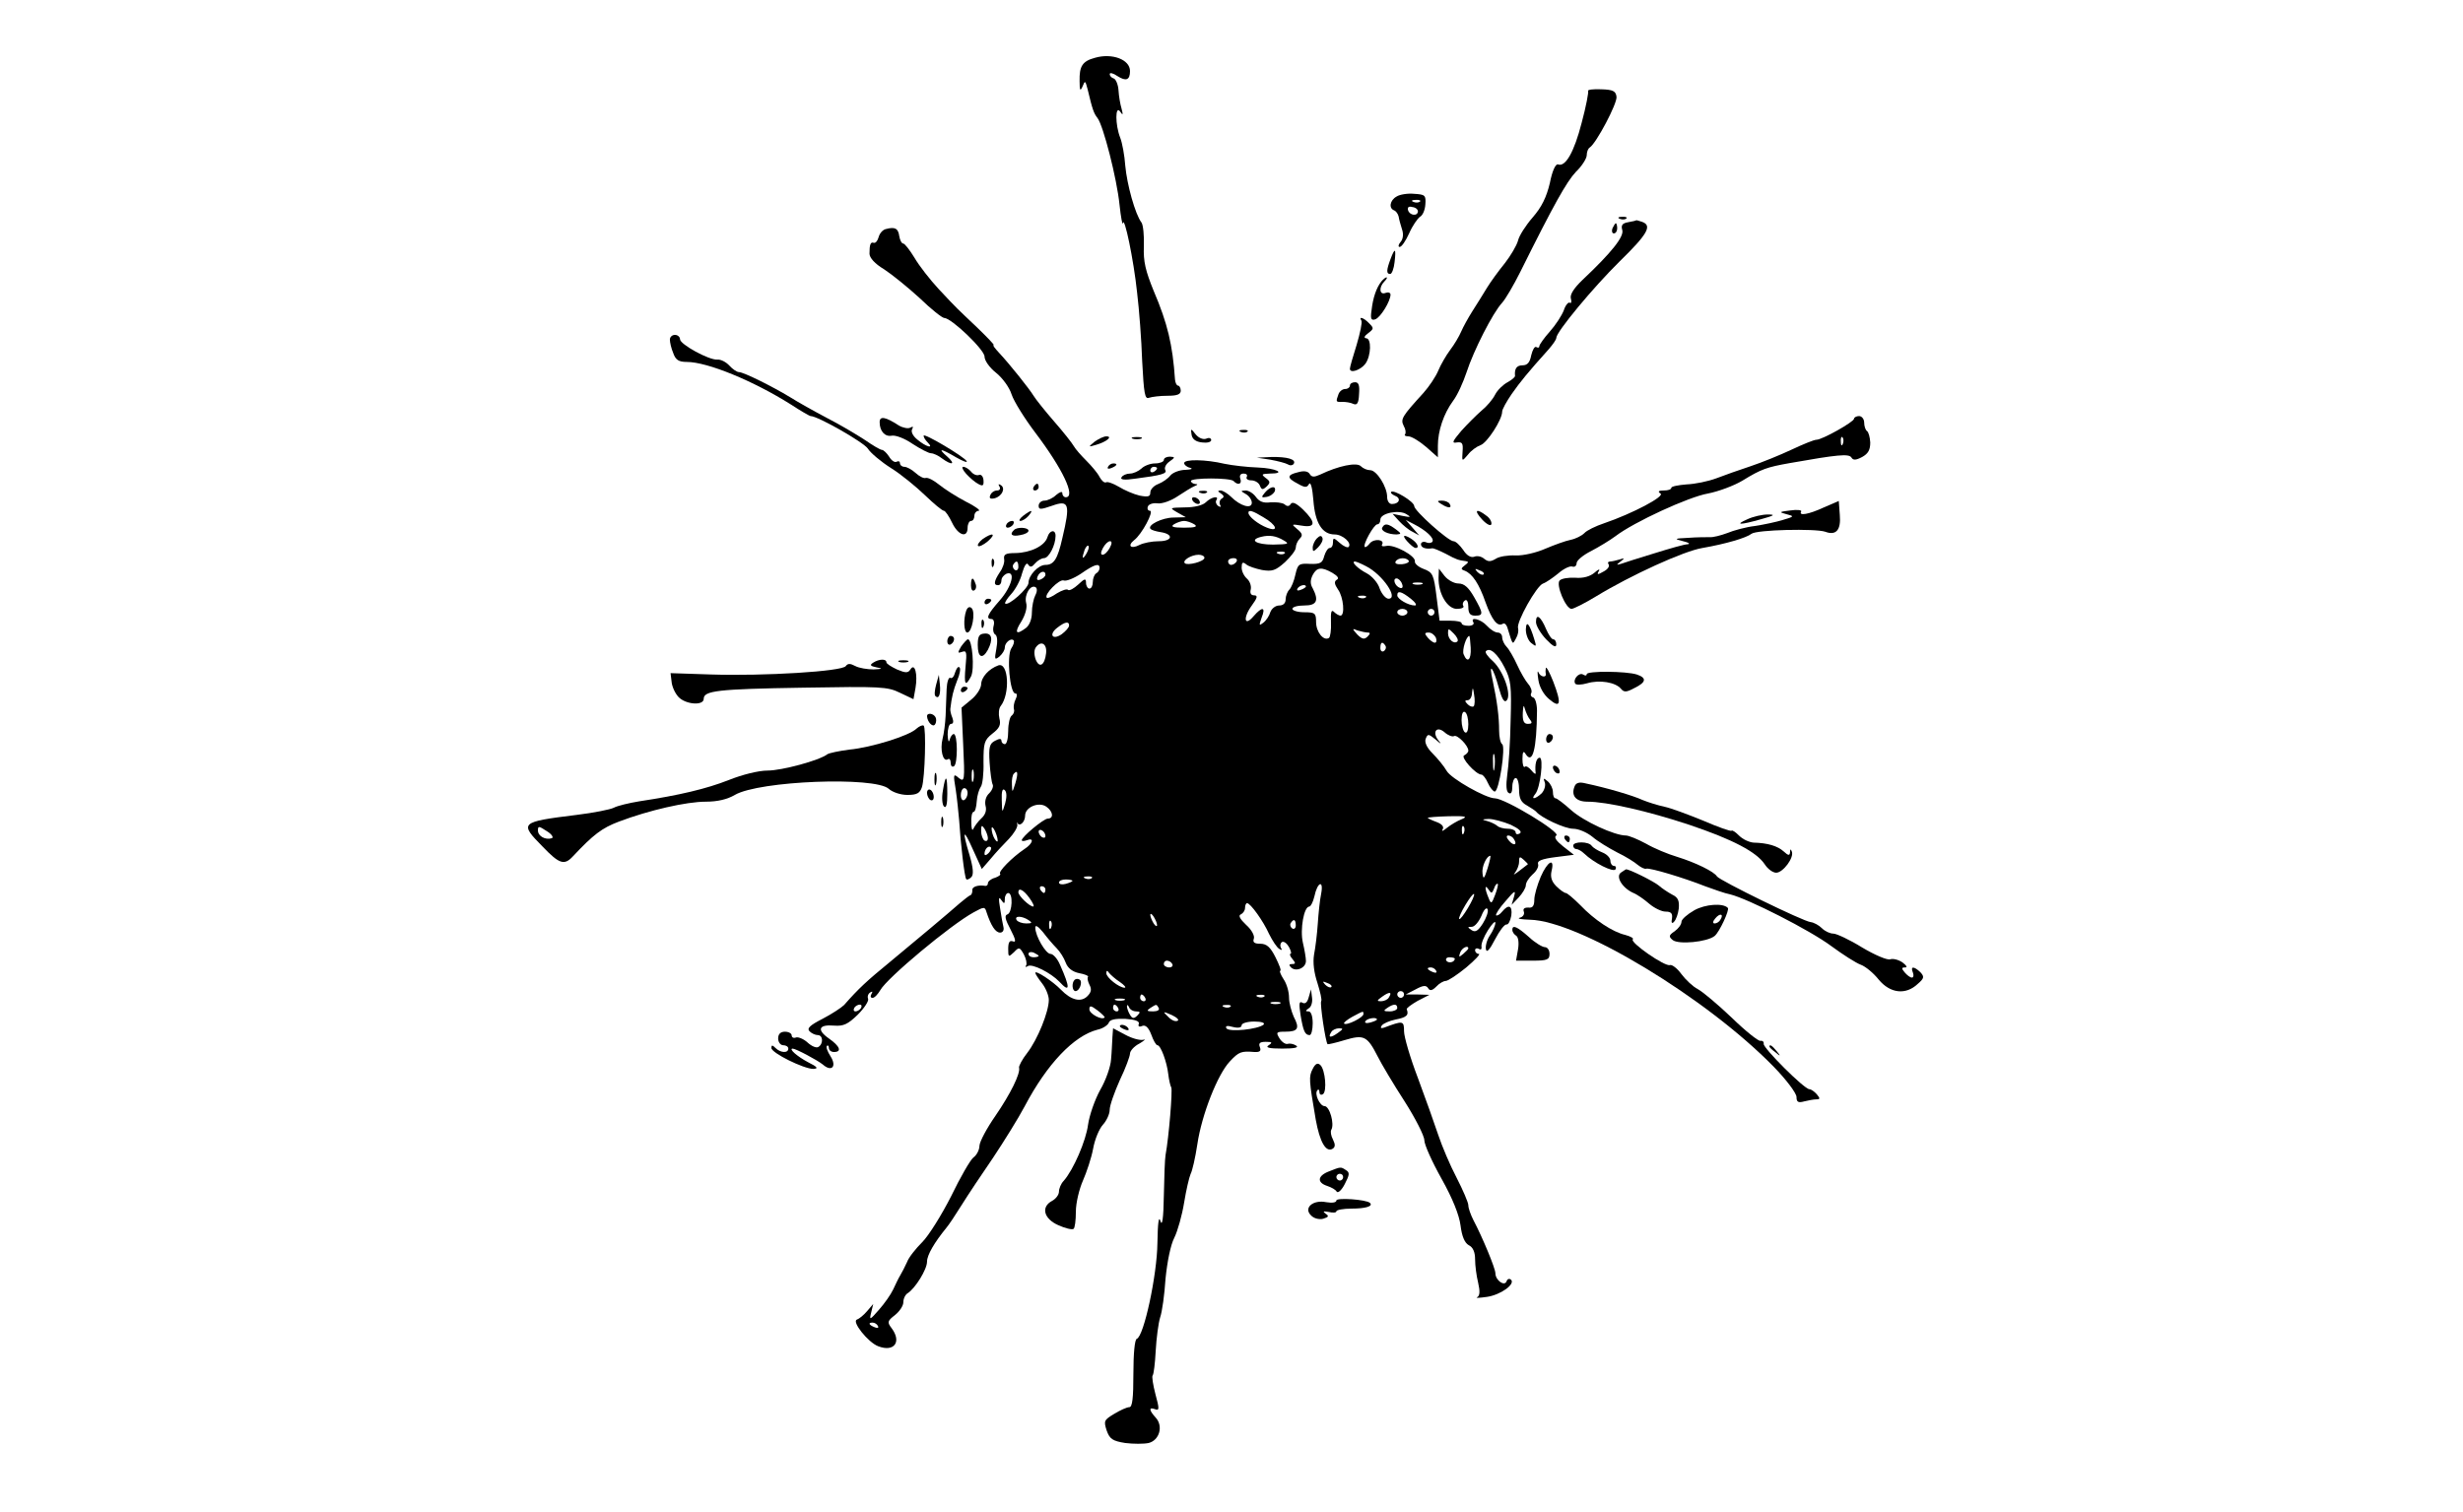 <?xml version="1.0" standalone="no"?>
<!DOCTYPE svg PUBLIC "-//W3C//DTD SVG 20010904//EN"
 "http://www.w3.org/TR/2001/REC-SVG-20010904/DTD/svg10.dtd">
<svg version="1.0" xmlns="http://www.w3.org/2000/svg"
 width="728pt" height="447pt" viewBox="0 0 728 447"
 preserveAspectRatio="xMidYMid meet">

<g transform="translate(0,447) scale(0.1,-0.1)"
fill="#000000" stroke="none">
<path d="M3236 4299 c-37 -10 -46 -25 -45 -69 0 -28 2 -31 9 -15 7 18 8 17 15
-10 14 -59 18 -70 29 -84 17 -22 57 -178 65 -256 4 -38 9 -63 10 -55 4 25 32
-109 42 -205 6 -49 13 -141 15 -203 5 -96 8 -113 20 -108 9 3 33 6 55 6 28 0
39 4 39 15 0 8 -4 15 -8 15 -4 0 -8 8 -9 18 -7 103 -22 166 -63 262 -24 59
-31 87 -29 132 1 31 -2 63 -7 70 -19 25 -43 113 -48 168 -2 30 -9 68 -15 83
-15 38 -15 98 0 77 8 -12 9 -10 4 9 -4 13 -8 37 -9 54 -1 17 -8 33 -14 35 -7
2 -12 8 -12 13 0 5 10 3 23 -6 25 -16 37 -12 37 15 0 34 -53 54 -104 39z"/>
<path d="M4694 4201 c2 -3 -6 -46 -19 -94 -22 -86 -48 -132 -70 -123 -7 2 -17
-19 -24 -55 -10 -42 -24 -71 -51 -102 -20 -23 -40 -54 -43 -68 -4 -15 -22 -45
-39 -67 -18 -22 -42 -55 -53 -73 -11 -18 -30 -49 -43 -69 -12 -19 -27 -46 -33
-60 -6 -14 -20 -38 -33 -55 -12 -16 -28 -44 -35 -61 -7 -17 -27 -47 -44 -66
-63 -69 -68 -77 -58 -97 6 -10 7 -21 4 -25 -3 -3 1 -6 10 -6 9 0 32 -14 52
-31 l35 -31 0 34 c0 44 17 95 45 133 13 17 30 55 40 85 20 62 77 175 105 205
10 11 34 52 53 90 100 201 137 267 165 297 18 17 32 40 32 49 0 10 4 20 9 23
19 12 82 131 79 150 -2 17 -11 21 -45 22 -24 1 -41 -1 -39 -5z"/>
<path d="M4128 3889 c-20 -11 -24 -35 -7 -41 5 -2 11 -10 13 -18 1 -8 6 -25
10 -38 5 -14 3 -29 -4 -37 -7 -8 -8 -15 -3 -15 6 0 18 18 28 40 10 23 25 44
32 49 8 4 15 20 16 37 2 27 -1 29 -33 31 -19 2 -43 -2 -52 -8z m69 -15 c-3 -3
-12 -4 -19 -1 -8 3 -5 6 6 6 11 1 17 -2 13 -5z m-6 -29 c-1 -15 -24 -12 -29 3
-3 9 2 13 12 10 10 -1 17 -7 17 -13z"/>
<path d="M4788 3823 c7 -3 16 -2 19 1 4 3 -2 6 -13 5 -11 0 -14 -3 -6 -6z"/>
<path d="M4812 3813 c-17 -3 -21 -9 -17 -23 6 -19 -31 -66 -118 -148 -25 -24
-37 -43 -34 -54 3 -10 1 -16 -3 -13 -4 3 -13 -7 -18 -23 -6 -15 -24 -43 -41
-62 -17 -19 -31 -39 -31 -43 0 -5 -4 -6 -9 -3 -5 3 -11 -8 -15 -24 -4 -21 -11
-30 -26 -30 -17 0 -24 -10 -22 -31 1 -3 -9 -12 -22 -19 -13 -7 -30 -23 -37
-37 -7 -14 -25 -35 -40 -47 -15 -13 -42 -40 -60 -60 -26 -31 -29 -37 -13 -34
16 2 19 -2 17 -27 -2 -30 -2 -30 16 -9 9 12 26 24 37 28 19 6 64 75 64 99 0 7
13 30 28 52 26 37 48 64 110 133 12 14 22 28 22 33 0 18 109 149 187 226 83
81 97 106 67 117 -9 3 -16 5 -17 5 -1 -1 -12 -4 -25 -6z"/>
<path d="M4766 3795 c-3 -8 -1 -15 4 -15 6 0 10 7 10 15 0 8 -2 15 -4 15 -2 0
-6 -7 -10 -15z"/>
<path d="M2619 3793 c-10 -2 -19 -13 -22 -24 -3 -11 -9 -18 -14 -17 -10 4 -13
-5 -13 -32 0 -12 16 -30 43 -46 23 -15 70 -53 105 -85 34 -33 67 -59 73 -59
21 0 119 -94 119 -114 0 -12 15 -33 34 -48 19 -15 40 -44 46 -64 7 -21 39 -72
70 -113 81 -107 121 -191 90 -191 -5 0 -10 5 -10 12 0 6 -7 4 -18 -5 -10 -10
-26 -17 -35 -17 -9 0 -17 -7 -17 -15 0 -12 5 -12 40 0 50 18 54 5 30 -96 -14
-62 -25 -79 -50 -79 -21 0 -50 -31 -50 -53 0 -16 -60 -70 -69 -61 -2 2 6 15
18 28 12 13 27 40 32 61 7 24 14 34 18 26 6 -9 11 -8 21 4 7 8 19 15 26 15 14
0 34 38 34 66 0 20 -18 17 -24 -4 -8 -26 -50 -46 -94 -47 -30 0 -36 -4 -34
-18 2 -9 -4 -27 -13 -39 -17 -26 -19 -38 -5 -38 6 0 10 6 10 14 0 8 7 16 15
20 28 10 16 -38 -20 -79 -37 -42 -42 -55 -24 -55 6 0 9 -9 6 -20 -3 -11 -1
-23 5 -26 6 -4 7 -21 3 -42 -6 -32 -5 -34 9 -23 9 8 16 19 16 27 0 14 18 29
26 21 3 -3 0 -14 -7 -24 -14 -23 -4 -133 12 -133 6 0 6 -7 1 -17 -5 -10 -7
-23 -5 -30 2 -6 -1 -14 -6 -18 -6 -3 -11 -24 -11 -46 0 -21 -4 -39 -10 -39 -5
0 -10 5 -10 10 0 7 -6 7 -19 0 -16 -8 -19 -19 -16 -64 2 -30 6 -59 9 -65 3 -5
-1 -17 -10 -26 -10 -9 -14 -24 -11 -37 4 -14 -1 -27 -12 -37 -10 -9 -20 -23
-24 -31 -3 -8 -6 0 -6 18 -1 17 2 32 7 32 4 0 8 14 9 31 1 17 7 36 12 43 5 6
9 39 8 73 0 56 2 65 26 84 21 16 26 26 21 45 -3 13 -2 30 4 37 28 36 23 130
-7 120 -28 -10 -51 -35 -51 -57 -1 -12 -14 -32 -29 -44 l-29 -24 5 -111 c5
-105 4 -110 -13 -97 -16 14 -17 12 -9 -35 4 -27 8 -68 10 -90 4 -66 16 -170
21 -174 2 -3 9 0 15 6 7 7 6 26 -5 64 -23 76 -19 82 10 17 l26 -57 26 30 c14
17 38 43 54 59 15 16 26 34 25 42 -2 7 -2 10 0 5 7 -12 23 3 23 22 0 25 41 42
63 26 20 -14 22 -35 4 -35 -12 0 -77 -54 -77 -64 0 -3 7 -3 15 0 23 9 18 -10
-7 -26 -37 -25 -78 -67 -72 -73 3 -3 -4 -8 -15 -12 -12 -3 -21 -11 -21 -16 0
-5 -3 -8 -7 -8 -23 4 -41 -3 -39 -13 0 -7 -2 -14 -7 -15 -4 -2 -17 -12 -30
-23 -34 -30 -127 -108 -208 -175 -66 -54 -92 -78 -134 -126 -8 -8 -37 -27 -64
-41 -37 -19 -47 -28 -38 -37 6 -6 17 -11 24 -11 16 0 17 -26 2 -35 -6 -4 -20
2 -32 13 -12 11 -28 17 -34 15 -7 -3 -13 0 -13 6 0 6 -9 11 -20 11 -13 0 -20
-7 -20 -20 0 -11 7 -20 15 -20 8 0 15 -4 15 -10 0 -14 -23 -13 -38 2 -9 9 -12
9 -12 0 0 -15 96 -62 124 -62 16 1 12 6 -16 20 -32 17 -58 40 -45 40 9 0 73
-34 89 -47 26 -23 42 -6 23 24 -9 14 -14 27 -11 31 3 3 6 0 6 -6 0 -7 7 -12
15 -12 24 0 18 17 -15 40 -37 26 -30 42 16 38 27 -2 40 4 69 32 19 19 33 40
31 47 -3 7 0 15 6 19 7 4 8 3 4 -4 -4 -7 -3 -12 3 -12 6 0 16 11 23 23 20 36
208 193 276 230 31 17 33 17 38 0 13 -39 26 -60 40 -60 8 0 12 7 10 16 -2 9
-7 34 -10 56 -5 29 -4 36 3 25 9 -13 11 -13 11 3 0 9 5 17 10 17 15 0 12 -58
-2 -63 -10 -3 -7 -15 9 -45 15 -29 17 -39 7 -35 -10 4 -14 -3 -14 -22 0 -25 1
-25 17 -10 15 16 17 15 29 -6 7 -13 10 -28 7 -33 -4 -5 -1 -6 5 -2 13 8 68
-20 93 -46 32 -35 33 -19 2 50 -7 17 -20 32 -28 32 -14 0 -45 53 -45 78 0 9 9
3 23 -14 12 -16 30 -37 40 -47 10 -10 22 -29 27 -43 6 -16 20 -27 40 -31 17
-3 28 -8 26 -11 -3 -2 -1 -13 4 -23 7 -13 6 -22 -6 -34 -19 -19 -48 -12 -78
19 -24 25 -76 59 -76 50 0 -3 9 -17 20 -31 11 -14 20 -36 20 -49 0 -35 -33
-117 -64 -157 -15 -19 -25 -39 -24 -43 5 -17 -26 -79 -70 -143 -25 -36 -46
-75 -47 -88 0 -12 -8 -28 -18 -35 -9 -7 -39 -59 -66 -115 -28 -55 -66 -116
-85 -135 -19 -19 -40 -45 -45 -59 -6 -13 -15 -31 -20 -39 -5 -8 -14 -27 -21
-42 -7 -15 -26 -42 -42 -60 -27 -31 -29 -32 -23 -8 l6 25 -18 -21 c-10 -12
-24 -23 -30 -25 -17 -5 33 -68 63 -79 47 -18 70 13 39 54 -13 17 -12 21 10 38
14 11 25 28 25 38 0 11 6 23 13 27 22 14 57 70 57 93 0 20 22 57 57 100 7 8
27 38 45 67 18 29 60 92 93 140 32 48 75 117 94 153 66 125 145 208 215 226
15 3 30 13 33 20 3 10 19 13 49 12 29 -2 43 -7 40 -15 -3 -7 1 -10 10 -6 10 4
19 -5 27 -26 6 -17 14 -31 18 -31 10 0 28 -50 32 -85 2 -17 6 -35 9 -40 4 -9
-7 -146 -17 -200 -2 -11 -4 -65 -5 -120 -1 -67 -5 -92 -10 -75 -5 17 -8 -4 -9
-65 -1 -94 -40 -276 -61 -283 -6 -2 -10 -43 -10 -103 0 -72 -3 -99 -12 -99 -7
0 -27 -9 -45 -20 -30 -18 -31 -21 -22 -49 9 -25 17 -31 55 -37 24 -3 55 -3 69
0 32 8 44 50 21 75 -20 22 -21 32 -2 25 13 -5 13 1 1 45 -7 27 -11 52 -8 55 3
3 7 35 9 73 2 37 8 82 13 98 6 17 13 68 16 115 5 50 15 100 26 121 10 20 23
67 29 104 6 37 15 75 19 84 5 9 14 48 20 88 13 88 60 207 96 245 27 29 34 31
72 28 17 -1 21 3 17 14 -5 12 0 16 17 16 19 0 21 -2 9 -10 -11 -7 1 -10 40
-10 36 0 50 3 41 9 -8 5 -19 7 -25 5 -6 -2 -17 5 -24 16 -11 18 -10 20 17 20
38 0 43 10 25 44 -7 16 -14 41 -14 57 0 17 -7 41 -16 54 -9 14 -13 25 -10 25
4 0 -3 18 -14 40 -15 30 -26 40 -45 40 -17 0 -23 4 -19 15 3 8 -6 26 -23 41
-18 17 -24 28 -15 31 6 3 12 11 12 19 0 8 3 14 6 14 10 0 48 -53 65 -91 10
-20 23 -40 30 -44 7 -5 10 -4 5 3 -3 6 -2 13 3 17 6 3 15 -4 21 -15 6 -11 8
-20 4 -20 -3 0 -1 -7 6 -15 10 -12 10 -15 -1 -15 -9 0 -10 -3 -3 -10 14 -14
44 -2 44 19 0 9 -4 33 -9 54 -9 39 3 107 19 107 4 0 11 13 15 30 9 43 28 50
20 8 -4 -19 -8 -59 -10 -89 -2 -30 -7 -71 -11 -91 -4 -24 0 -54 10 -84 8 -26
14 -50 11 -54 -4 -7 13 -121 19 -127 1 -1 24 4 50 12 57 17 67 13 98 -48 11
-22 46 -81 79 -132 32 -50 59 -103 59 -116 0 -13 23 -64 51 -114 33 -59 52
-107 56 -138 4 -32 12 -51 24 -58 13 -6 19 -21 19 -42 0 -18 4 -49 9 -69 6
-26 5 -39 -3 -43 -6 -3 7 -2 29 1 41 6 85 38 71 51 -5 4 -11 2 -13 -5 -6 -16
-33 3 -33 24 0 14 -38 106 -65 157 -8 16 -15 35 -15 44 0 8 -16 45 -35 82 -19
36 -43 93 -54 126 -11 33 -38 109 -60 168 -23 60 -41 122 -41 138 0 32 -3 32
-59 11 -9 -3 -12 -1 -7 6 4 6 22 14 41 18 32 6 40 13 33 30 -2 3 13 14 32 25
l35 18 -35 1 -35 0 29 15 c22 12 31 13 37 4 5 -9 12 -8 24 4 9 10 22 17 28 17
7 0 34 18 61 40 26 22 43 40 37 40 -6 0 -11 5 -11 11 0 5 5 7 11 4 6 -4 9 -1
8 6 -2 8 7 30 19 49 12 19 22 29 22 22 0 -7 -7 -24 -16 -37 -9 -13 -14 -32
-12 -41 2 -12 11 -2 27 29 13 25 28 45 34 44 5 -1 11 10 14 26 4 30 -8 35 -27
12 -7 -9 -15 -13 -18 -11 -2 3 10 22 28 42 27 32 31 34 25 13 l-7 -24 21 22
c11 12 21 28 21 36 0 8 9 22 20 32 12 10 19 24 16 31 -3 9 12 15 51 20 l55 7
-32 25 c-20 16 -28 27 -20 32 15 9 -152 110 -182 110 -26 0 -129 58 -142 81
-8 14 -27 37 -42 52 -17 17 -24 33 -20 43 6 15 8 15 29 -2 17 -15 19 -15 8 -2
-19 25 -4 43 19 23 10 -9 23 -14 28 -11 9 5 42 -28 42 -43 0 -5 -6 -11 -12
-14 -13 -4 34 -57 51 -57 4 0 13 -11 19 -25 6 -14 16 -25 20 -25 13 0 33 133
22 140 -5 3 -9 21 -9 40 0 41 -6 87 -19 148 -13 57 1 41 18 -21 9 -33 16 -45
23 -38 16 16 -9 87 -40 116 -15 13 -25 27 -21 30 12 12 34 -7 55 -48 19 -37
21 -55 18 -157 -1 -63 -6 -136 -10 -161 -4 -30 -3 -49 4 -53 7 -5 11 2 11 18
0 14 5 26 10 26 6 0 10 -16 10 -35 0 -25 6 -37 23 -46 12 -7 24 -15 27 -18 14
-18 85 -51 110 -51 16 0 41 -11 57 -24 15 -13 48 -33 73 -46 25 -12 52 -29 61
-37 9 -7 20 -13 25 -11 11 3 111 -27 174 -52 25 -9 58 -21 74 -24 53 -13 236
-106 299 -153 34 -25 73 -50 87 -55 14 -5 38 -25 53 -44 34 -41 80 -46 115
-13 20 17 20 22 8 35 -19 18 -30 18 -22 -1 3 -8 2 -15 -3 -15 -5 0 -14 7 -21
15 -10 12 -10 15 1 15 8 0 4 6 -8 15 -12 8 -28 12 -36 9 -9 -3 -46 13 -83 35
-37 23 -76 41 -85 41 -10 0 -25 7 -34 16 -9 9 -24 17 -33 18 -22 2 -269 123
-277 135 -8 14 -63 41 -118 58 -27 8 -68 25 -92 39 -24 13 -51 24 -59 24 -34
0 -125 42 -162 75 -21 19 -42 35 -46 35 -5 0 -8 8 -8 19 0 10 -7 24 -15 31
-13 11 -14 10 -9 -3 3 -9 -1 -23 -9 -32 -19 -18 -34 -20 -19 -2 15 18 25 107
13 107 -10 0 -15 -20 -12 -45 1 -5 -5 -2 -12 7 -8 10 -17 15 -20 11 -4 -3 -7
7 -7 23 0 22 3 26 10 14 20 -30 32 15 33 129 0 19 -5 37 -11 39 -7 2 -9 8 -6
13 3 6 -1 18 -9 27 -8 9 -23 35 -33 57 -10 22 -24 46 -31 53 -7 7 -13 20 -13
28 0 8 -6 14 -13 14 -8 0 -22 9 -32 20 -18 20 -51 28 -40 10 3 -5 -3 -10 -14
-10 -12 0 -21 3 -21 8 0 4 -15 7 -32 7 l-33 0 -9 71 c-8 65 -11 72 -38 82 -16
6 -27 16 -26 22 4 16 -62 52 -85 46 -9 -2 -15 -1 -12 4 9 15 -23 19 -36 4 -6
-8 -13 -13 -15 -11 -7 6 27 67 37 67 5 0 9 6 9 14 0 19 55 30 77 16 15 -9 13
-10 -12 -5 l-29 6 19 -21 c11 -12 29 -27 40 -32 l20 -11 -20 23 -20 23 25 -13
c35 -18 60 -41 54 -51 -2 -4 -11 -6 -19 -2 -8 3 -15 0 -15 -6 0 -10 14 -15 33
-12 4 1 22 -7 40 -16 33 -18 38 -19 60 -22 8 -1 8 -4 -3 -12 -12 -9 -13 -12
-1 -16 23 -9 43 -39 62 -94 19 -52 35 -73 51 -63 5 3 10 -2 13 -10 17 -55 15
-53 26 -33 6 10 8 23 6 30 -6 17 55 126 74 132 9 3 29 17 45 30 16 14 35 23
42 20 6 -2 12 2 12 10 0 8 19 24 43 36 23 12 56 32 72 44 55 42 216 116 273
126 31 6 77 23 102 38 57 35 73 40 140 52 141 25 174 28 182 17 5 -9 13 -9 32
1 18 10 24 21 24 43 -1 16 -5 31 -10 34 -4 3 -8 14 -8 25 0 10 -7 19 -15 19
-8 0 -15 -4 -15 -8 0 -9 -94 -62 -111 -62 -7 0 -39 -13 -73 -29 -34 -16 -88
-38 -121 -49 -33 -11 -79 -27 -102 -36 -24 -9 -63 -17 -88 -18 -25 -2 -45 -6
-45 -10 0 -5 -10 -8 -22 -8 -16 0 -19 -3 -10 -9 14 -8 -82 -59 -167 -88 -24
-8 -51 -21 -58 -29 -8 -8 -26 -17 -41 -20 -15 -3 -48 -15 -74 -26 -27 -12 -66
-21 -88 -20 -22 1 -49 -3 -59 -10 -15 -9 -23 -9 -34 0 -8 7 -21 10 -30 6 -10
-3 -22 4 -32 20 -10 14 -22 26 -29 26 -15 0 -116 90 -116 104 0 13 -60 49 -68
42 -3 -3 3 -8 12 -12 18 -7 12 -24 -10 -24 -8 0 -14 9 -14 21 0 30 -31 79 -50
79 -9 0 -21 5 -28 12 -12 12 -66 1 -120 -25 -18 -8 -25 -8 -31 2 -5 8 -17 10
-34 5 -34 -8 -34 -17 -1 -34 21 -12 27 -12 33 -1 5 8 10 -11 13 -48 5 -67 26
-101 63 -101 24 0 52 -26 41 -37 -3 -3 -15 2 -26 12 -18 16 -20 16 -20 2 0
-10 -4 -17 -10 -17 -5 0 -12 -11 -16 -24 -5 -20 -11 -24 -42 -23 -33 2 -36 -1
-43 -31 -4 -19 -12 -39 -18 -45 -6 -6 -11 -19 -11 -29 0 -11 -7 -18 -19 -18
-11 0 -22 -9 -26 -19 -3 -11 -12 -25 -21 -32 -13 -10 -13 -8 -5 15 13 32 2 34
-24 4 -27 -32 -32 -5 -5 32 17 23 18 30 7 30 -10 0 -13 7 -10 18 2 10 -3 24
-11 31 -9 8 -16 22 -16 33 0 15 3 18 13 10 6 -6 28 -13 47 -17 30 -5 40 -2 68
23 17 16 32 35 32 43 0 8 5 20 12 27 9 9 8 15 -8 28 -18 15 -17 15 14 10 41
-7 42 10 3 48 -19 18 -31 24 -36 16 -4 -7 -11 -8 -18 -1 -7 5 -25 7 -42 6 -20
-3 -33 2 -43 16 -7 10 -21 19 -30 19 -16 -1 -16 -1 1 -11 9 -5 17 -17 17 -25
0 -20 -34 -10 -61 17 -10 10 -25 19 -31 19 -10 0 -9 -3 1 -9 9 -6 10 -11 2
-15 -6 -4 -8 -12 -5 -18 4 -7 2 -8 -5 -4 -6 4 -9 12 -6 17 10 15 -15 10 -31
-6 -9 -9 -34 -15 -62 -15 -46 -1 -46 -1 -22 -15 l25 -14 -36 -1 c-34 0 -80
-23 -68 -34 3 -3 16 -7 29 -9 40 -6 36 -27 -5 -27 -20 0 -45 -5 -57 -11 -25
-13 -37 -3 -16 14 23 17 60 87 47 87 -6 0 -9 6 -6 13 2 6 15 11 28 9 14 -2 41
8 60 21 20 13 42 27 50 30 10 4 10 6 2 6 -7 1 -13 5 -13 9 0 10 116 10 126 0
13 -14 26 -9 20 7 -3 9 0 15 10 15 8 0 12 -4 9 -10 -3 -5 3 -10 13 -10 11 0
23 -7 26 -16 5 -12 8 -13 20 -2 11 11 11 15 -3 25 -14 11 -12 12 12 13 51 0
19 16 -36 18 -30 1 -74 6 -98 11 -55 13 -119 14 -119 2 0 -5 8 -12 18 -14 9
-3 3 -5 -14 -6 -17 0 -38 -8 -45 -17 -7 -9 -23 -20 -36 -25 -13 -5 -23 -16
-23 -25 0 -12 -6 -14 -32 -9 -17 4 -45 16 -61 26 -17 10 -34 16 -38 13 -5 -2
-13 5 -19 16 -6 12 -24 33 -39 48 -15 15 -32 34 -37 43 -5 9 -31 42 -59 74
-27 31 -54 65 -60 75 -12 20 -71 94 -102 127 -12 13 -20 23 -16 23 3 0 -19 23
-48 51 -64 61 -56 52 -114 114 -26 28 -58 69 -72 93 -14 23 -29 42 -33 42 -5
0 -10 10 -12 22 -3 23 -13 28 -39 21z m2828 -635 c-3 -8 -6 -5 -6 6 -1 11 2
17 5 13 3 -3 4 -12 1 -19z m-1713 -217 c40 -23 47 -45 11 -31 -26 10 -55 33
-55 44 0 10 13 6 44 -13z m-204 -21 c11 -7 3 -10 -30 -10 -33 0 -41 3 -30 10
8 5 22 10 30 10 8 0 22 -5 30 -10z m265 -48 c17 -10 13 -11 -32 -12 -51 0 -72
14 -35 23 24 6 44 3 67 -11z m-515 -22 c-6 -11 -15 -20 -21 -20 -6 0 -6 7 1
20 6 11 15 20 21 20 6 0 6 -7 -1 -20z m-69 -17 c-12 -20 -14 -14 -5 12 4 9 9
14 11 11 3 -2 0 -13 -6 -23z m586 1 c-3 -3 -12 -4 -19 -1 -8 3 -5 6 6 6 11 1
17 -2 13 -5z m-237 -13 c0 -11 -50 -24 -58 -16 -8 8 19 25 41 25 9 0 17 -4 17
-9z m95 -11 c-3 -5 -10 -10 -16 -10 -5 0 -9 5 -9 10 0 6 7 10 16 10 8 0 12 -4
9 -10z m509 2 c2 -4 -7 -9 -20 -10 -15 -1 -22 2 -19 8 7 12 32 13 39 2z
m-1154 -18 c0 -8 -5 -12 -10 -9 -6 4 -8 11 -5 16 9 14 15 11 15 -7z m1028 2
c49 -25 97 -96 66 -96 -8 0 -20 14 -26 30 -5 17 -23 37 -38 45 -27 14 -48 35
-35 35 3 0 18 -6 33 -14z m-788 -5 c0 -6 -4 -13 -10 -16 -5 -3 -10 -15 -10
-26 0 -10 -4 -19 -10 -19 -5 0 -10 8 -10 17 0 14 -4 13 -23 -5 -13 -12 -26
-19 -30 -16 -3 4 -18 -1 -33 -10 -14 -10 -28 -16 -30 -13 -9 9 37 56 50 51 7
-3 30 6 51 20 40 28 55 32 55 17z m689 -15 c15 -9 20 -16 12 -20 -8 -5 -7 -13
4 -29 16 -22 21 -77 7 -77 -4 0 -13 5 -19 11 -8 8 -10 0 -9 -31 1 -22 -2 -44
-6 -46 -16 -10 -38 18 -38 47 0 26 -3 29 -35 29 -19 0 -35 5 -35 10 0 6 16 10
35 10 37 0 44 14 25 51 -8 13 -7 25 0 39 12 23 26 25 59 6z m446 -4 c-3 -3
-11 0 -18 7 -9 10 -8 11 6 5 10 -3 15 -9 12 -12z m-1295 -1 c0 -5 -7 -11 -14
-14 -10 -4 -13 -1 -9 9 6 15 23 19 23 5z m1054 -27 c4 -10 1 -14 -6 -12 -15 5
-23 28 -10 28 5 0 13 -7 16 -16z m59 -1 c-7 -2 -19 -2 -25 0 -7 3 -2 5 12 5
14 0 19 -2 13 -5z m-1143 -33 c-5 -10 -10 -33 -10 -51 0 -19 -7 -37 -17 -45
-30 -23 -36 -15 -14 19 12 20 18 42 14 55 -6 24 13 55 28 46 5 -3 5 -13 -1
-24z m800 26 c0 -2 -7 -7 -16 -10 -8 -3 -12 -2 -9 4 6 10 25 14 25 6z m310
-36 c14 -11 19 -20 12 -20 -19 0 -52 19 -52 30 0 15 12 12 40 -10z m-133 4
c-3 -3 -12 -4 -19 -1 -8 3 -5 6 6 6 11 1 17 -2 13 -5z m123 -44 c0 -5 -7 -10
-15 -10 -8 0 -15 5 -15 10 0 6 7 10 15 10 8 0 15 -4 15 -10z m80 0 c0 -5 -4
-10 -10 -10 -5 0 -10 5 -10 10 0 6 5 10 10 10 6 0 10 -4 10 -10z m-1080 -39
c0 -6 -10 -17 -22 -26 -28 -19 -39 0 -12 20 22 17 34 19 34 6z m883 -21 c8 0
7 -4 -1 -12 -9 -9 -16 -8 -30 6 -16 18 -16 19 1 12 10 -3 24 -6 30 -6z m265
-26 c-10 -10 -28 6 -28 24 0 15 1 15 17 -1 9 -9 14 -19 11 -23z m-64 11 c3 -8
2 -15 -3 -15 -5 0 -14 7 -21 15 -10 12 -10 15 3 15 8 0 17 -7 21 -15z m103
-30 c2 -36 -10 -47 -21 -19 -5 12 8 54 17 54 1 0 3 -16 4 -35z m-1255 -16 c-4
-36 -20 -46 -31 -18 -5 15 -5 29 2 37 15 19 32 8 29 -19z m1003 22 c3 -5 1
-12 -5 -16 -5 -3 -10 1 -10 9 0 18 6 21 15 7z m261 -179 c-4 -3 -12 0 -18 6
-9 9 -9 12 0 12 7 0 13 10 13 23 2 17 3 15 6 -6 3 -16 2 -31 -1 -35z m166 -39
c8 -10 6 -13 -6 -13 -12 0 -16 9 -15 33 1 21 3 25 6 12 3 -11 10 -26 15 -32z
m-182 -14 c0 -18 -4 -28 -10 -24 -5 3 -10 20 -10 36 0 18 4 28 10 24 6 -3 10
-20 10 -36z m77 -131 c-2 -13 -4 -5 -4 17 -1 22 1 32 4 23 2 -10 2 -28 0 -40z
m-1540 -35 c-3 -10 -5 -4 -5 12 0 17 2 24 5 18 2 -7 2 -21 0 -30z m124 -9 c-9
-28 -9 -29 -10 -3 -1 14 2 29 6 32 11 12 13 2 4 -29z m-141 -28 c0 -8 -4 -18
-10 -21 -5 -3 -10 3 -10 14 0 12 5 21 10 21 6 0 10 -6 10 -14z m111 -31 c-9
-30 -9 -30 -10 10 -1 25 2 36 9 29 6 -6 6 -21 1 -39z m1349 -47 c-13 -5 -33
-17 -44 -26 -11 -9 -16 -11 -12 -4 5 8 -2 16 -18 22 -14 5 -26 11 -26 12 0 2
28 4 63 5 49 1 57 -1 37 -9z m145 -16 c25 -12 35 -21 27 -26 -7 -4 -12 -2 -12
3 0 6 -10 11 -23 11 -13 0 -27 4 -32 9 -6 5 -19 11 -30 14 -16 4 -15 5 5 6 14
0 43 -8 65 -17z m-1545 -40 c0 -7 -4 -10 -10 -7 -5 3 -10 16 -10 28 0 18 2 19
10 7 5 -8 10 -21 10 -28z m29 -7 c0 -5 -4 -3 -9 5 -5 8 -9 22 -9 30 0 16 17
-16 18 -35z m1378 23 c-3 -8 -6 -5 -6 6 -1 11 2 17 5 13 3 -3 4 -12 1 -19z
m-1237 -9 c0 -6 -4 -7 -10 -4 -5 3 -10 11 -10 16 0 6 5 7 10 4 6 -3 10 -11 10
-16z m1385 -10 c11 -17 -1 -21 -15 -4 -8 9 -8 15 -2 15 6 0 14 -5 17 -11z
m-1553 -41 c-7 -7 -12 -8 -12 -2 0 14 12 26 19 19 2 -3 -1 -11 -7 -17z m1475
-45 c-10 -32 -13 -34 -15 -15 -3 19 12 52 23 52 2 0 -2 -17 -8 -37z m119 12
c0 0 -12 -9 -26 -20 -14 -11 -19 -13 -12 -5 6 8 12 22 12 32 0 16 2 17 14 6 8
-7 13 -13 12 -13z m-1289 -41 c-3 -3 -12 -4 -19 -1 -8 3 -5 6 6 6 11 1 17 -2
13 -5z m-57 -8 c0 -2 -9 -6 -20 -9 -11 -3 -20 -1 -20 4 0 5 9 9 20 9 11 0 20
-2 20 -4z m1249 -42 c-10 -27 -12 -27 -19 -9 -12 28 -12 43 0 25 8 -12 10 -12
16 3 3 10 8 16 11 14 2 -2 -2 -17 -8 -33z m-1329 16 c0 -5 -2 -10 -4 -10 -3 0
-8 5 -11 10 -3 6 -1 10 4 10 6 0 11 -4 11 -10z m-47 -25 c10 -14 15 -25 11
-25 -11 0 -44 32 -44 42 0 15 15 8 33 -17z m1296 -29 c-12 -20 -23 -35 -26
-33 -2 3 6 21 18 41 12 20 23 35 26 33 2 -3 -6 -21 -18 -41z m44 -46 c-14 -22
-22 -27 -33 -20 -13 9 -13 10 0 10 9 0 21 15 29 33 7 18 15 26 18 19 3 -7 -4
-26 -14 -42z m-963 -5 c0 -5 -5 -3 -10 5 -5 8 -10 20 -10 25 0 6 5 3 10 -5 5
-8 10 -19 10 -25z m-380 15 c12 -8 11 -10 -7 -10 -12 0 -25 5 -28 10 -8 13 15
13 35 0z m67 -22 c-3 -8 -6 -5 -6 6 -1 11 2 17 5 13 3 -3 4 -12 1 -19z m723 6
c0 -8 -5 -12 -10 -9 -6 4 -8 11 -5 16 9 14 15 11 15 -7z m510 -68 c0 -2 -7 -9
-15 -16 -13 -11 -14 -10 -9 4 5 14 24 23 24 12z m-1270 -22 c0 -2 -7 -4 -15
-4 -8 0 -15 4 -15 10 0 5 7 7 15 4 8 -4 15 -8 15 -10z m1230 -8 c0 -11 -19
-15 -25 -6 -3 5 1 10 9 10 9 0 16 -2 16 -4z m-835 -16 c3 -5 -1 -10 -9 -10 -9
0 -16 5 -16 10 0 6 4 10 9 10 6 0 13 -4 16 -10z m780 -20 c3 -6 -1 -7 -9 -4
-18 7 -21 14 -7 14 6 0 13 -4 16 -10z m-935 -33 c13 -9 20 -17 14 -17 -16 0
-54 30 -54 43 0 8 3 9 8 1 4 -5 18 -18 32 -27z m625 -15 c-3 -3 -11 0 -18 7
-9 10 -8 11 6 5 10 -3 15 -9 12 -12z m170 -31 c-3 -6 -14 -11 -23 -11 -13 0
-13 2 4 14 21 15 30 14 19 -3z m45 9 c0 -5 -4 -10 -10 -10 -5 0 -10 5 -10 10
0 6 5 10 10 10 6 0 10 -4 10 -10z m-765 -10 c3 -5 1 -10 -4 -10 -6 0 -11 5
-11 10 0 6 2 10 4 10 3 0 8 -4 11 -10z m352 4 c-3 -3 -12 -4 -19 -1 -8 3 -5 6
6 6 11 1 17 -2 13 -5z m-414 -11 c-7 -2 -19 -2 -25 0 -7 3 -2 5 12 5 14 0 19
-2 13 -5z m460 -10 c-7 -2 -19 -2 -25 0 -7 3 -2 5 12 5 14 0 19 -2 13 -5z
m-1238 -13 c-3 -5 -11 -10 -16 -10 -6 0 -7 5 -4 10 3 6 11 10 16 10 6 0 7 -4
4 -10z m720 -28 c-8 -9 -45 11 -45 24 0 12 4 12 24 -3 13 -10 23 -20 21 -21z
m40 28 c3 -5 1 -10 -4 -10 -6 0 -11 5 -11 10 0 6 2 10 4 10 3 0 8 -4 11 -10z
m53 -10 c13 0 13 -3 4 -12 -10 -10 -15 -10 -22 2 -5 8 -9 20 -9 25 0 6 3 4 6
-2 2 -7 12 -13 21 -13z m67 10 c3 -6 -4 -10 -17 -10 -18 0 -20 2 -8 10 19 12
18 12 25 0z m212 4 c-3 -3 -12 -4 -19 -1 -8 3 -5 6 6 6 11 1 17 -2 13 -5z
m493 -4 c0 -5 -10 -10 -22 -10 -19 0 -20 2 -8 10 19 13 30 13 30 0z m-650 -38
c-7 -3 -19 3 -28 13 -16 15 -15 16 12 4 15 -7 23 -15 16 -17z m550 20 c0 -10
-50 -35 -57 -28 -3 2 8 11 24 20 34 18 33 18 33 8z m40 -16 c0 -2 -9 -6 -20
-9 -11 -3 -18 -1 -14 4 5 9 34 13 34 5z m-335 -15 c-16 -14 -102 -23 -110 -11
-4 7 2 9 19 4 16 -4 26 -2 26 5 0 6 17 11 37 11 22 0 33 -4 28 -9z m219 -25
c-21 -15 -30 -14 -19 3 3 6 14 11 23 11 13 0 13 -2 -4 -14z m-1359 -866 c3 -6
-1 -7 -9 -4 -18 7 -21 14 -7 14 6 0 13 -4 16 -10z"/>
<path d="M4110 3704 c-12 -32 -13 -44 -1 -44 5 0 11 16 13 35 5 42 1 44 -12 9z"/>
<path d="M4083 3638 c-15 -19 -25 -49 -29 -85 -4 -26 -1 -31 11 -27 16 6 45
54 45 73 0 6 -7 8 -15 5 -18 -7 -20 17 -3 34 7 7 9 12 6 12 -3 0 -10 -6 -15
-12z"/>
<path d="M4024 3522 c3 -5 -4 -37 -14 -71 -11 -35 -20 -66 -20 -71 0 -15 32
-4 46 15 17 24 18 75 2 75 -8 1 -5 7 6 15 17 13 17 15 3 29 -16 17 -32 22 -23
8z"/>
<path d="M1980 3466 c0 -8 4 -26 10 -40 7 -20 16 -26 40 -26 61 0 197 -56 308
-126 29 -19 55 -34 58 -34 21 0 156 -77 169 -96 8 -13 39 -39 69 -58 29 -18
74 -55 100 -80 26 -25 51 -46 56 -46 4 0 15 -16 24 -35 18 -38 46 -47 46 -15
0 11 5 20 10 20 6 0 10 7 10 15 0 8 6 15 13 15 6 1 -10 13 -38 27 -27 14 -63
37 -79 50 -16 13 -33 22 -40 20 -6 -2 -19 5 -30 15 -11 10 -26 18 -33 18 -7 0
-13 5 -13 11 0 5 -4 7 -10 4 -5 -3 -15 3 -22 15 -7 11 -17 20 -21 20 -5 0 -27
13 -50 29 -23 15 -73 45 -112 65 -38 20 -88 48 -110 62 -51 31 -137 74 -151
74 -6 0 -19 9 -28 19 -10 11 -26 19 -36 18 -24 -2 -110 45 -110 60 0 7 -7 13
-15 13 -8 0 -15 -6 -15 -14z"/>
<path d="M3990 3330 c0 -5 -6 -10 -14 -10 -8 0 -17 -7 -20 -16 -8 -22 -8 -23
12 -22 9 0 24 -2 32 -6 11 -5 16 2 17 29 2 26 -1 35 -12 35 -8 0 -15 -4 -15
-10z"/>
<path d="M2600 3222 c0 -27 16 -44 36 -40 11 2 38 -8 61 -24 23 -15 48 -28 55
-28 7 0 22 -7 32 -15 30 -22 42 -18 16 5 -30 26 -20 25 26 -2 21 -12 35 -17
31 -11 -9 14 -127 84 -127 75 0 -5 5 -13 12 -20 20 -20 -5 -13 -30 8 -14 11
-20 24 -16 31 4 8 3 9 -5 5 -6 -4 -22 -1 -34 6 -40 26 -57 29 -57 10z"/>
<path d="M3522 3185 c2 -13 12 -21 31 -23 15 -2 27 1 27 7 0 6 -7 8 -15 4 -9
-3 -22 2 -31 13 -14 18 -15 18 -12 -1z"/>
<path d="M3668 3193 c7 -3 16 -2 19 1 4 3 -2 6 -13 5 -11 0 -14 -3 -6 -6z"/>
<path d="M3235 3164 c-19 -16 -19 -16 5 -9 31 9 50 25 30 25 -8 0 -24 -8 -35
-16z"/>
<path d="M3348 3173 c6 -2 18 -2 25 0 6 3 1 5 -13 5 -14 0 -19 -2 -12 -5z"/>
<path d="M3440 3110 c0 -5 -12 -10 -26 -10 -14 0 -32 -7 -40 -15 -9 -8 -24
-15 -34 -15 -10 0 -22 -5 -25 -11 -5 -7 8 -9 41 -4 78 10 95 15 88 26 -3 6 2
17 12 24 18 13 18 14 2 15 -10 0 -18 -4 -18 -10z m-20 -24 c0 -3 -4 -8 -10
-11 -5 -3 -10 -1 -10 4 0 6 5 11 10 11 6 0 10 -2 10 -4z"/>
<path d="M3755 3111 c22 -4 45 -10 52 -14 6 -4 14 -3 17 2 8 13 -19 21 -67 20
l-42 -2 40 -6z"/>
<path d="M3275 3090 c-3 -6 1 -7 9 -4 18 7 21 14 7 14 -6 0 -13 -4 -16 -10z"/>
<path d="M2856 3069 c10 -11 26 -25 36 -30 13 -7 16 -5 15 11 -1 12 -7 18 -13
16 -7 -3 -18 2 -24 10 -7 8 -17 14 -23 14 -5 0 -2 -9 9 -21z"/>
<path d="M2954 3032 c4 -7 1 -12 -7 -12 -8 0 -17 -6 -20 -14 -4 -9 0 -12 13
-9 22 6 33 30 18 39 -7 4 -8 3 -4 -4z"/>
<path d="M3055 3030 c-3 -5 -1 -10 4 -10 6 0 11 5 11 10 0 6 -2 10 -4 10 -3 0
-8 -4 -11 -10z"/>
<path d="M3739 3014 c-12 -14 -11 -16 5 -13 11 2 21 10 24 17 5 17 -13 15 -29
-4z"/>
<path d="M3548 3013 c7 -3 16 -2 19 1 4 3 -2 6 -13 5 -11 0 -14 -3 -6 -6z"/>
<path d="M3525 2990 c3 -5 11 -10 16 -10 6 0 7 5 4 10 -3 6 -11 10 -16 10 -6
0 -7 -4 -4 -10z"/>
<path d="M4260 2980 c20 -13 33 -13 25 0 -3 6 -14 10 -23 10 -15 0 -15 -2 -2
-10z"/>
<path d="M5391 2970 c-45 -21 -76 -26 -67 -12 2 4 -12 6 -32 3 -33 -4 -35 -5
-12 -11 24 -6 24 -7 -10 -17 -19 -6 -57 -14 -83 -18 -26 -3 -63 -13 -82 -21
-19 -7 -42 -13 -52 -12 -10 0 -38 0 -63 -2 -42 -2 -43 -3 -15 -10 17 -4 22 -8
13 -9 -9 0 -54 -13 -99 -27 -46 -14 -90 -28 -98 -31 -14 -4 -14 -3 -1 7 13 10
12 11 -3 6 -10 -3 -23 -6 -28 -6 -6 0 -8 -4 -4 -9 3 -6 -4 -15 -16 -21 -17
-10 -20 -9 -13 2 4 7 -2 5 -13 -5 -13 -11 -33 -17 -57 -15 -20 1 -40 -2 -46
-8 -12 -12 18 -84 35 -84 6 0 38 16 71 36 105 64 261 135 316 144 69 12 130
30 145 42 15 12 189 16 218 6 32 -12 47 5 43 50 l-3 41 -44 -19z"/>
<path d="M3024 2945 c-10 -8 -14 -15 -8 -15 6 0 17 7 24 15 16 19 9 19 -16 0z"/>
<path d="M4381 2934 c13 -14 25 -20 27 -14 2 6 -4 18 -14 25 -31 24 -39 17
-13 -11z"/>
<path d="M5165 2935 c-39 -17 -23 -18 40 0 40 11 44 14 20 14 -16 0 -43 -6
-60 -14z"/>
<path d="M2975 2920 c-3 -5 -2 -10 4 -10 5 0 13 5 16 10 3 6 2 10 -4 10 -5 0
-13 -4 -16 -10z"/>
<path d="M4086 2911 c-7 -10 17 -21 42 -21 15 1 14 3 -2 15 -23 17 -33 19 -40
6z"/>
<path d="M2997 2903 c-14 -13 -6 -20 18 -15 14 2 25 8 25 13 0 10 -34 12 -43
2z"/>
<path d="M2904 2876 c-10 -8 -16 -17 -13 -20 3 -3 16 3 29 14 26 23 14 27 -16
6z"/>
<path d="M3892 2878 c-6 -6 -12 -19 -12 -27 0 -13 2 -13 16 1 9 9 15 21 13 27
-3 9 -8 8 -17 -1z"/>
<path d="M4150 2884 c0 -7 27 -34 34 -34 13 0 5 16 -14 28 -11 7 -20 10 -20 6z"/>
<path d="M2931 2804 c0 -11 3 -14 6 -6 3 7 2 16 -1 19 -3 4 -6 -2 -5 -13z"/>
<path d="M4252 2762 c-1 -47 26 -92 54 -92 14 0 23 4 19 9 -3 5 -1 12 5 16 6
4 10 -5 10 -19 0 -19 5 -26 20 -26 25 0 25 6 -3 55 -16 28 -29 40 -46 40 -13
0 -31 10 -41 22 l-17 22 -1 -27z"/>
<path d="M2870 2739 c0 -11 4 -18 10 -14 5 3 7 12 3 20 -7 21 -13 19 -13 -6z"/>
<path d="M2910 2689 c0 -5 5 -7 10 -4 6 3 10 8 10 11 0 2 -4 4 -10 4 -5 0 -10
-5 -10 -11z"/>
<path d="M2856 2665 c-9 -25 -7 -65 3 -65 14 0 25 60 13 72 -6 6 -12 3 -16 -7z"/>
<path d="M4540 2631 c0 -11 14 -34 30 -51 20 -21 30 -26 30 -15 0 8 -4 15 -9
15 -5 0 -14 14 -21 30 -16 38 -30 48 -30 21z"/>
<path d="M2901 2624 c0 -11 3 -14 6 -6 3 7 2 16 -1 19 -3 4 -6 -2 -5 -13z"/>
<path d="M4510 2609 c0 -15 7 -33 16 -40 15 -12 16 -11 9 11 -14 46 -24 58
-25 29z"/>
<path d="M2890 2563 c0 -37 14 -43 30 -14 16 31 12 50 -10 48 -16 -1 -20 -8
-20 -34z"/>
<path d="M2800 2574 c0 -8 5 -12 10 -9 6 3 10 10 10 16 0 5 -4 9 -10 9 -5 0
-10 -7 -10 -16z"/>
<path d="M2841 2559 c-11 -19 -11 -21 3 -16 13 5 14 -2 10 -43 -5 -54 -1 -62
16 -30 11 21 4 110 -9 110 -3 0 -12 -10 -20 -21z"/>
<path d="M2581 2511 c-11 -7 -9 -10 10 -14 19 -3 17 -5 -9 -6 -18 0 -43 4 -54
10 -15 8 -22 8 -28 0 -9 -16 -244 -30 -397 -25 l-121 4 3 -25 c1 -14 10 -34
20 -45 21 -23 75 -27 75 -6 0 24 40 29 293 33 231 4 250 3 287 -15 l40 -19 6
33 c7 41 -2 76 -15 55 -7 -11 -14 -11 -40 0 -17 8 -31 17 -31 21 0 11 -22 10
-39 -1z"/>
<path d="M2658 2513 c6 -2 18 -2 25 0 6 3 1 5 -13 5 -14 0 -19 -2 -12 -5z"/>
<path d="M2823 2482 c-3 -12 -9 -19 -14 -16 -5 3 -10 -12 -11 -33 -1 -21 -2
-56 -3 -79 -1 -22 -5 -53 -9 -68 -8 -32 1 -69 15 -61 5 4 9 -1 9 -10 0 -9 4
-14 10 -10 11 7 11 95 -1 95 -4 0 -10 -8 -12 -17 -3 -10 -5 -3 -6 15 0 17 4
32 10 32 7 0 8 7 4 18 -4 9 -7 22 -6 27 4 35 9 55 20 83 8 18 11 36 7 39 -4 4
-9 -3 -13 -15z"/>
<path d="M4569 2495 c-1 -5 -1 -13 0 -17 2 -13 -17 -9 -22 5 -3 6 -3 -4 0 -23
3 -21 16 -44 32 -57 34 -29 37 -13 12 52 -11 28 -21 46 -22 40z"/>
<path d="M4690 2477 c0 -5 -5 -5 -11 -1 -12 7 -31 -15 -23 -27 2 -4 18 -4 35
1 37 11 84 3 100 -16 9 -11 16 -11 40 2 35 17 37 30 7 40 -31 10 -148 11 -148
1z"/>
<path d="M2767 2446 c-4 -15 -6 -31 -2 -34 10 -10 16 6 13 35 l-3 28 -8 -29z"/>
<path d="M2840 2429 c0 -5 5 -7 10 -4 6 3 10 8 10 11 0 2 -4 4 -10 4 -5 0 -10
-5 -10 -11z"/>
<path d="M2740 2353 c1 -18 18 -35 24 -24 4 6 4 16 1 21 -7 12 -25 13 -25 3z"/>
<path d="M2709 2316 c-21 -21 -134 -56 -198 -62 -31 -4 -60 -10 -66 -14 -23
-18 -134 -48 -176 -48 -27 0 -75 -12 -115 -28 -66 -26 -146 -45 -265 -63 -30
-5 -64 -13 -75 -19 -10 -5 -59 -15 -109 -21 -169 -21 -171 -23 -100 -95 48
-50 63 -55 88 -28 61 65 86 84 136 103 90 34 200 59 257 59 35 0 64 7 86 20
72 42 414 55 455 18 11 -10 35 -18 55 -18 28 0 37 5 43 23 9 27 13 177 5 182
-4 2 -13 -2 -21 -9z m-1078 -324 c-19 -6 -41 6 -41 23 0 14 3 13 26 -2 15 -9
21 -19 15 -21z"/>
<path d="M4570 2284 c0 -8 5 -12 10 -9 6 3 10 10 10 16 0 5 -4 9 -10 9 -5 0
-10 -7 -10 -16z"/>
<path d="M4590 2201 c0 -5 5 -13 10 -16 6 -3 10 -2 10 4 0 5 -4 13 -10 16 -5
3 -10 2 -10 -4z"/>
<path d="M2762 2165 c0 -16 2 -22 5 -12 2 9 2 23 0 30 -3 6 -5 -1 -5 -18z"/>
<path d="M2787 2133 c-4 -21 -2 -42 3 -47 7 -7 10 7 10 37 0 57 -5 60 -13 10z"/>
<path d="M4654 2145 c-11 -27 4 -45 38 -45 57 0 179 -28 300 -68 131 -44 200
-81 224 -117 9 -14 24 -25 34 -25 20 0 54 45 46 63 -3 8 -5 7 -5 -2 -1 -11 -5
-11 -19 2 -18 16 -47 25 -89 26 -13 1 -32 10 -42 20 -11 11 -21 18 -23 15 -3
-2 -40 11 -84 30 -44 18 -95 37 -114 41 -19 4 -48 13 -65 20 -28 13 -106 36
-168 49 -19 5 -29 2 -33 -9z"/>
<path d="M2740 2126 c0 -8 5 -18 10 -21 6 -3 10 1 10 9 0 8 -4 18 -10 21 -5 3
-10 -1 -10 -9z"/>
<path d="M2782 2040 c0 -14 2 -19 5 -12 2 6 2 18 0 25 -3 6 -5 1 -5 -13z"/>
<path d="M4625 1990 c3 -5 8 -10 11 -10 2 0 4 5 4 10 0 6 -5 10 -11 10 -5 0
-7 -4 -4 -10z"/>
<path d="M4650 1970 c0 -5 4 -10 9 -10 5 0 16 -6 23 -13 29 -28 87 -57 93 -47
3 5 1 10 -4 10 -6 0 -11 7 -11 15 0 9 -11 20 -24 25 -13 5 -27 14 -31 19 -8
14 -55 14 -55 1z"/>
<path d="M4554 1878 c-10 -24 -19 -54 -19 -68 0 -18 -5 -25 -18 -23 -12 0 -16
-4 -13 -12 3 -8 -3 -16 -12 -18 -9 -3 4 -5 30 -6 145 -3 522 -231 721 -435 37
-38 67 -78 67 -89 0 -15 5 -18 23 -13 12 3 28 6 36 6 11 0 11 3 1 15 -7 8 -17
15 -22 15 -15 0 -137 122 -135 134 1 6 -3 10 -10 9 -6 -1 -44 29 -84 68 -41
39 -86 77 -101 85 -14 7 -36 28 -48 44 -12 17 -28 29 -34 27 -14 -6 -119 67
-110 76 4 3 -7 9 -22 13 -38 9 -91 44 -134 89 -19 19 -38 35 -42 35 -4 0 -17
9 -28 20 -14 14 -18 28 -14 45 10 41 -12 29 -32 -17z"/>
<path d="M4792 1891 c-18 -11 2 -45 34 -60 13 -5 34 -20 49 -33 14 -12 36 -23
48 -23 16 0 21 -5 19 -20 -3 -13 0 -17 6 -10 6 6 12 23 14 39 2 23 -2 33 -19
41 -13 7 -31 19 -40 27 -14 12 -88 49 -97 48 0 0 -7 -4 -14 -9z"/>
<path d="M5008 1779 c-21 -12 -38 -27 -38 -34 0 -8 -9 -20 -20 -28 -18 -12
-18 -16 -6 -26 17 -14 102 -6 124 12 14 11 45 78 39 83 -14 15 -67 11 -99 -7z
m77 -28 c-3 -6 -11 -11 -17 -11 -6 0 -6 6 2 15 14 17 26 13 15 -4z"/>
<path d="M4470 1721 c0 -6 5 -13 11 -17 7 -4 9 -21 6 -40 l-6 -34 50 0 c42 0
49 3 49 20 0 11 -6 20 -14 20 -7 0 -29 13 -47 30 -35 31 -49 37 -49 21z"/>
<path d="M3176 1573 c-9 -9 -7 -33 3 -33 12 0 22 28 12 34 -5 3 -11 3 -15 -1z"/>
<path d="M3868 1521 c-4 -15 -11 -20 -19 -15 -9 5 -10 -3 -5 -36 8 -48 13 -60
27 -60 5 0 9 16 9 35 0 21 -5 35 -12 35 -10 0 -10 2 0 9 8 4 12 19 10 32 l-3
24 -7 -24z"/>
<path d="M3310 1436 c0 -2 7 -7 16 -10 8 -3 12 -2 9 4 -6 10 -25 14 -25 6z"/>
<path d="M3288 1403 c-1 -16 -2 -45 -4 -65 -1 -20 -15 -61 -32 -90 -16 -29
-32 -75 -36 -103 -6 -47 -43 -133 -72 -166 -8 -8 -14 -23 -14 -32 0 -9 -9 -21
-20 -27 -34 -18 -25 -53 18 -72 20 -9 40 -14 45 -11 4 2 7 25 7 51 0 26 10 67
21 92 11 25 25 67 30 94 5 28 18 59 29 71 11 12 20 32 20 44 0 13 14 52 30 88
17 35 30 71 30 78 0 8 12 22 28 30 15 9 20 14 11 11 -10 -2 -33 4 -53 15 l-36
19 -2 -27z"/>
<path d="M5230 1376 c0 -2 8 -10 18 -17 15 -13 16 -12 3 4 -13 16 -21 21 -21
13z"/>
<path d="M3880 1310 c-12 -23 -11 -33 9 -150 12 -66 30 -98 50 -86 8 5 8 13 1
27 -6 11 -8 24 -5 29 10 17 -5 70 -20 70 -14 0 -31 37 -21 47 3 4 6 1 6 -6 0
-7 5 -9 10 -6 13 8 7 72 -7 86 -8 8 -15 5 -23 -11z"/>
<path d="M3928 1007 c-34 -13 -36 -33 -5 -43 12 -4 25 -11 28 -17 4 -5 15 5
24 23 14 27 15 34 3 41 -15 10 -15 10 -50 -4z m42 -17 c0 -5 -4 -10 -10 -10
-5 0 -10 5 -10 10 0 6 5 10 10 10 6 0 10 -4 10 -10z"/>
<path d="M3950 921 c0 -6 -12 -8 -30 -5 -39 8 -68 -17 -45 -39 8 -9 24 -13 36
-10 16 5 18 8 7 15 -9 7 -7 8 10 5 12 -3 22 -2 22 2 0 4 20 8 45 8 41 0 65 7
54 17 -11 10 -99 16 -99 7z"/>
</g>
</svg>

